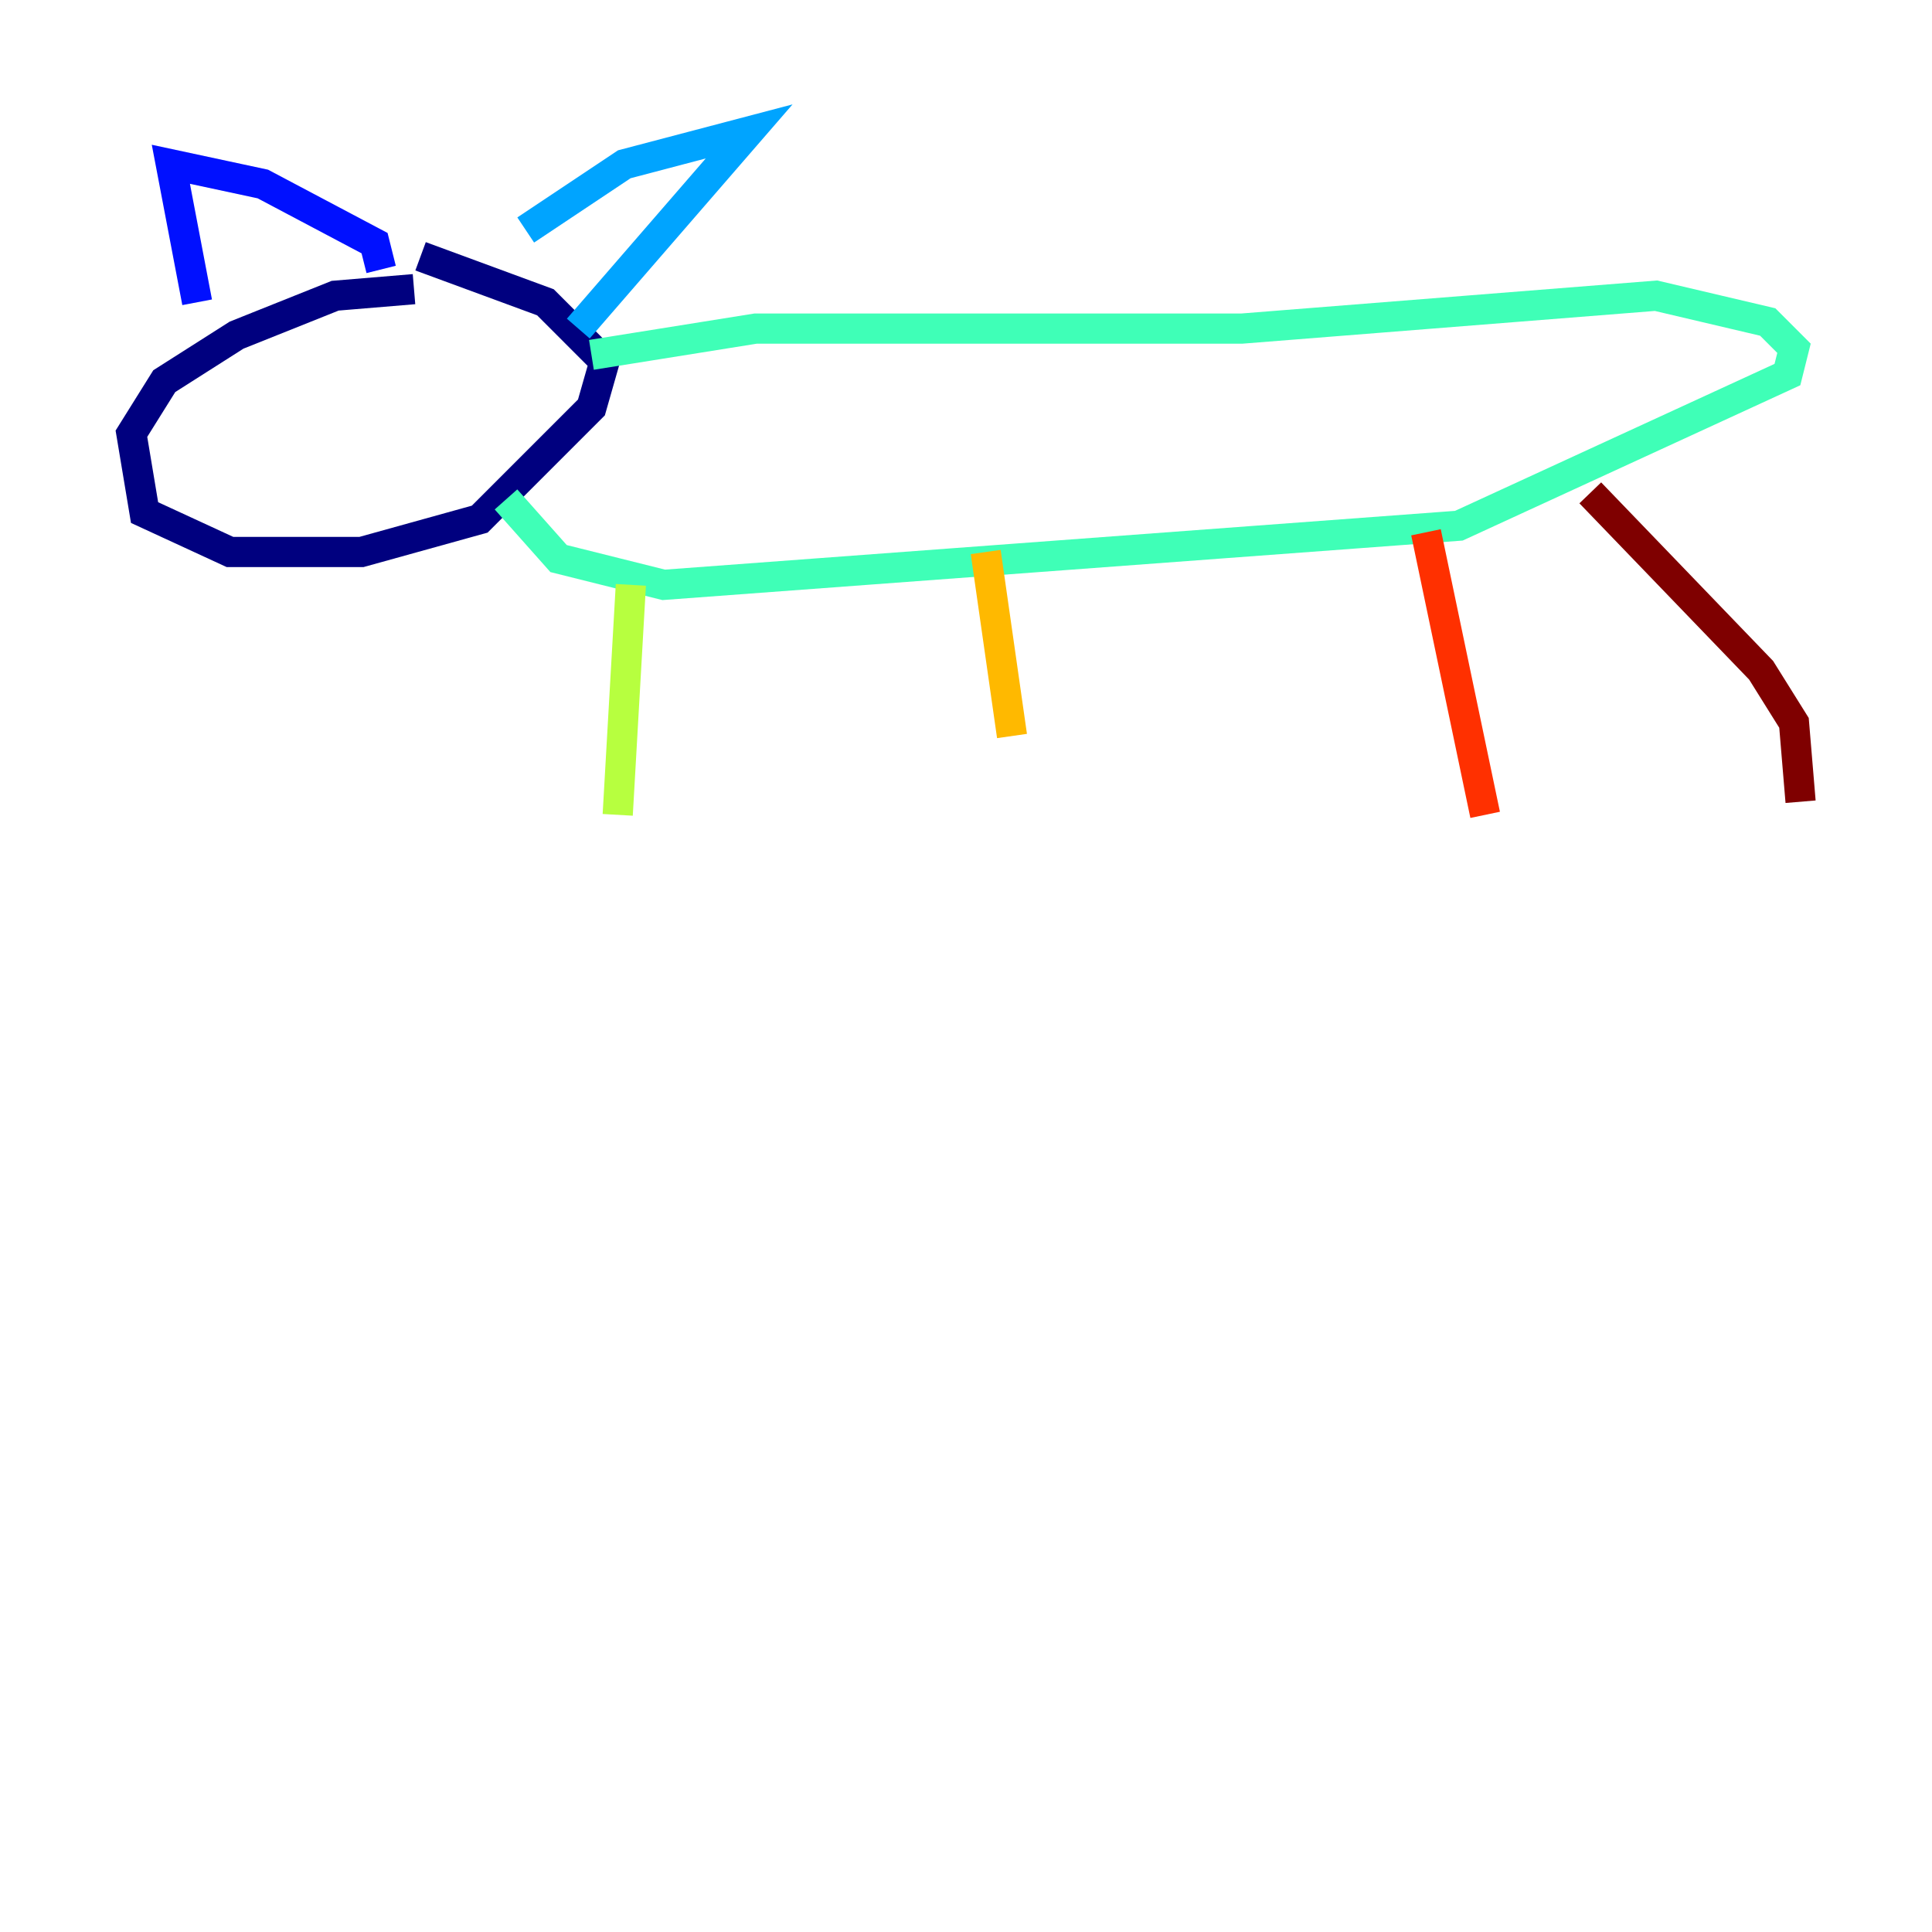 <?xml version="1.0" encoding="utf-8" ?>
<svg baseProfile="tiny" height="128" version="1.2" viewBox="0,0,128,128" width="128" xmlns="http://www.w3.org/2000/svg" xmlns:ev="http://www.w3.org/2001/xml-events" xmlns:xlink="http://www.w3.org/1999/xlink"><defs /><polyline fill="none" points="27.429,19.157 22.204,19.592 15.674,22.204 10.884,25.252 8.707,28.735 9.578,33.959 15.238,36.571 23.946,36.571 31.782,34.395 39.184,26.993 40.054,23.946 36.136,20.027 27.864,16.98" stroke="#00007f" stroke-width="2" /><polyline fill="none" points="13.061,20.027 11.32,10.884 17.415,12.191 24.816,16.109 25.252,17.85" stroke="#0010ff" stroke-width="2" /><polyline fill="none" points="34.83,15.238 41.361,10.884 49.633,8.707 38.313,21.769" stroke="#00a4ff" stroke-width="2" /><polyline fill="none" points="39.184,23.51 50.068,21.769 82.286,21.769 109.714,19.592 117.116,21.333 118.857,23.075 118.422,24.816 96.653,34.83 43.973,38.748 37.007,37.007 33.524,33.088" stroke="#3fffb7" stroke-width="2" /><polyline fill="none" points="41.796,38.748 40.925,53.986" stroke="#b7ff3f" stroke-width="2" /><polyline fill="none" points="65.306,36.571 67.048,48.762" stroke="#ffb900" stroke-width="2" /><polyline fill="none" points="94.476,35.265 98.395,53.986" stroke="#ff3000" stroke-width="2" /><polyline fill="none" points="105.361,32.653 116.68,44.408 118.857,47.891 119.293,53.116" stroke="#7f0000" stroke-width="2" /></svg>